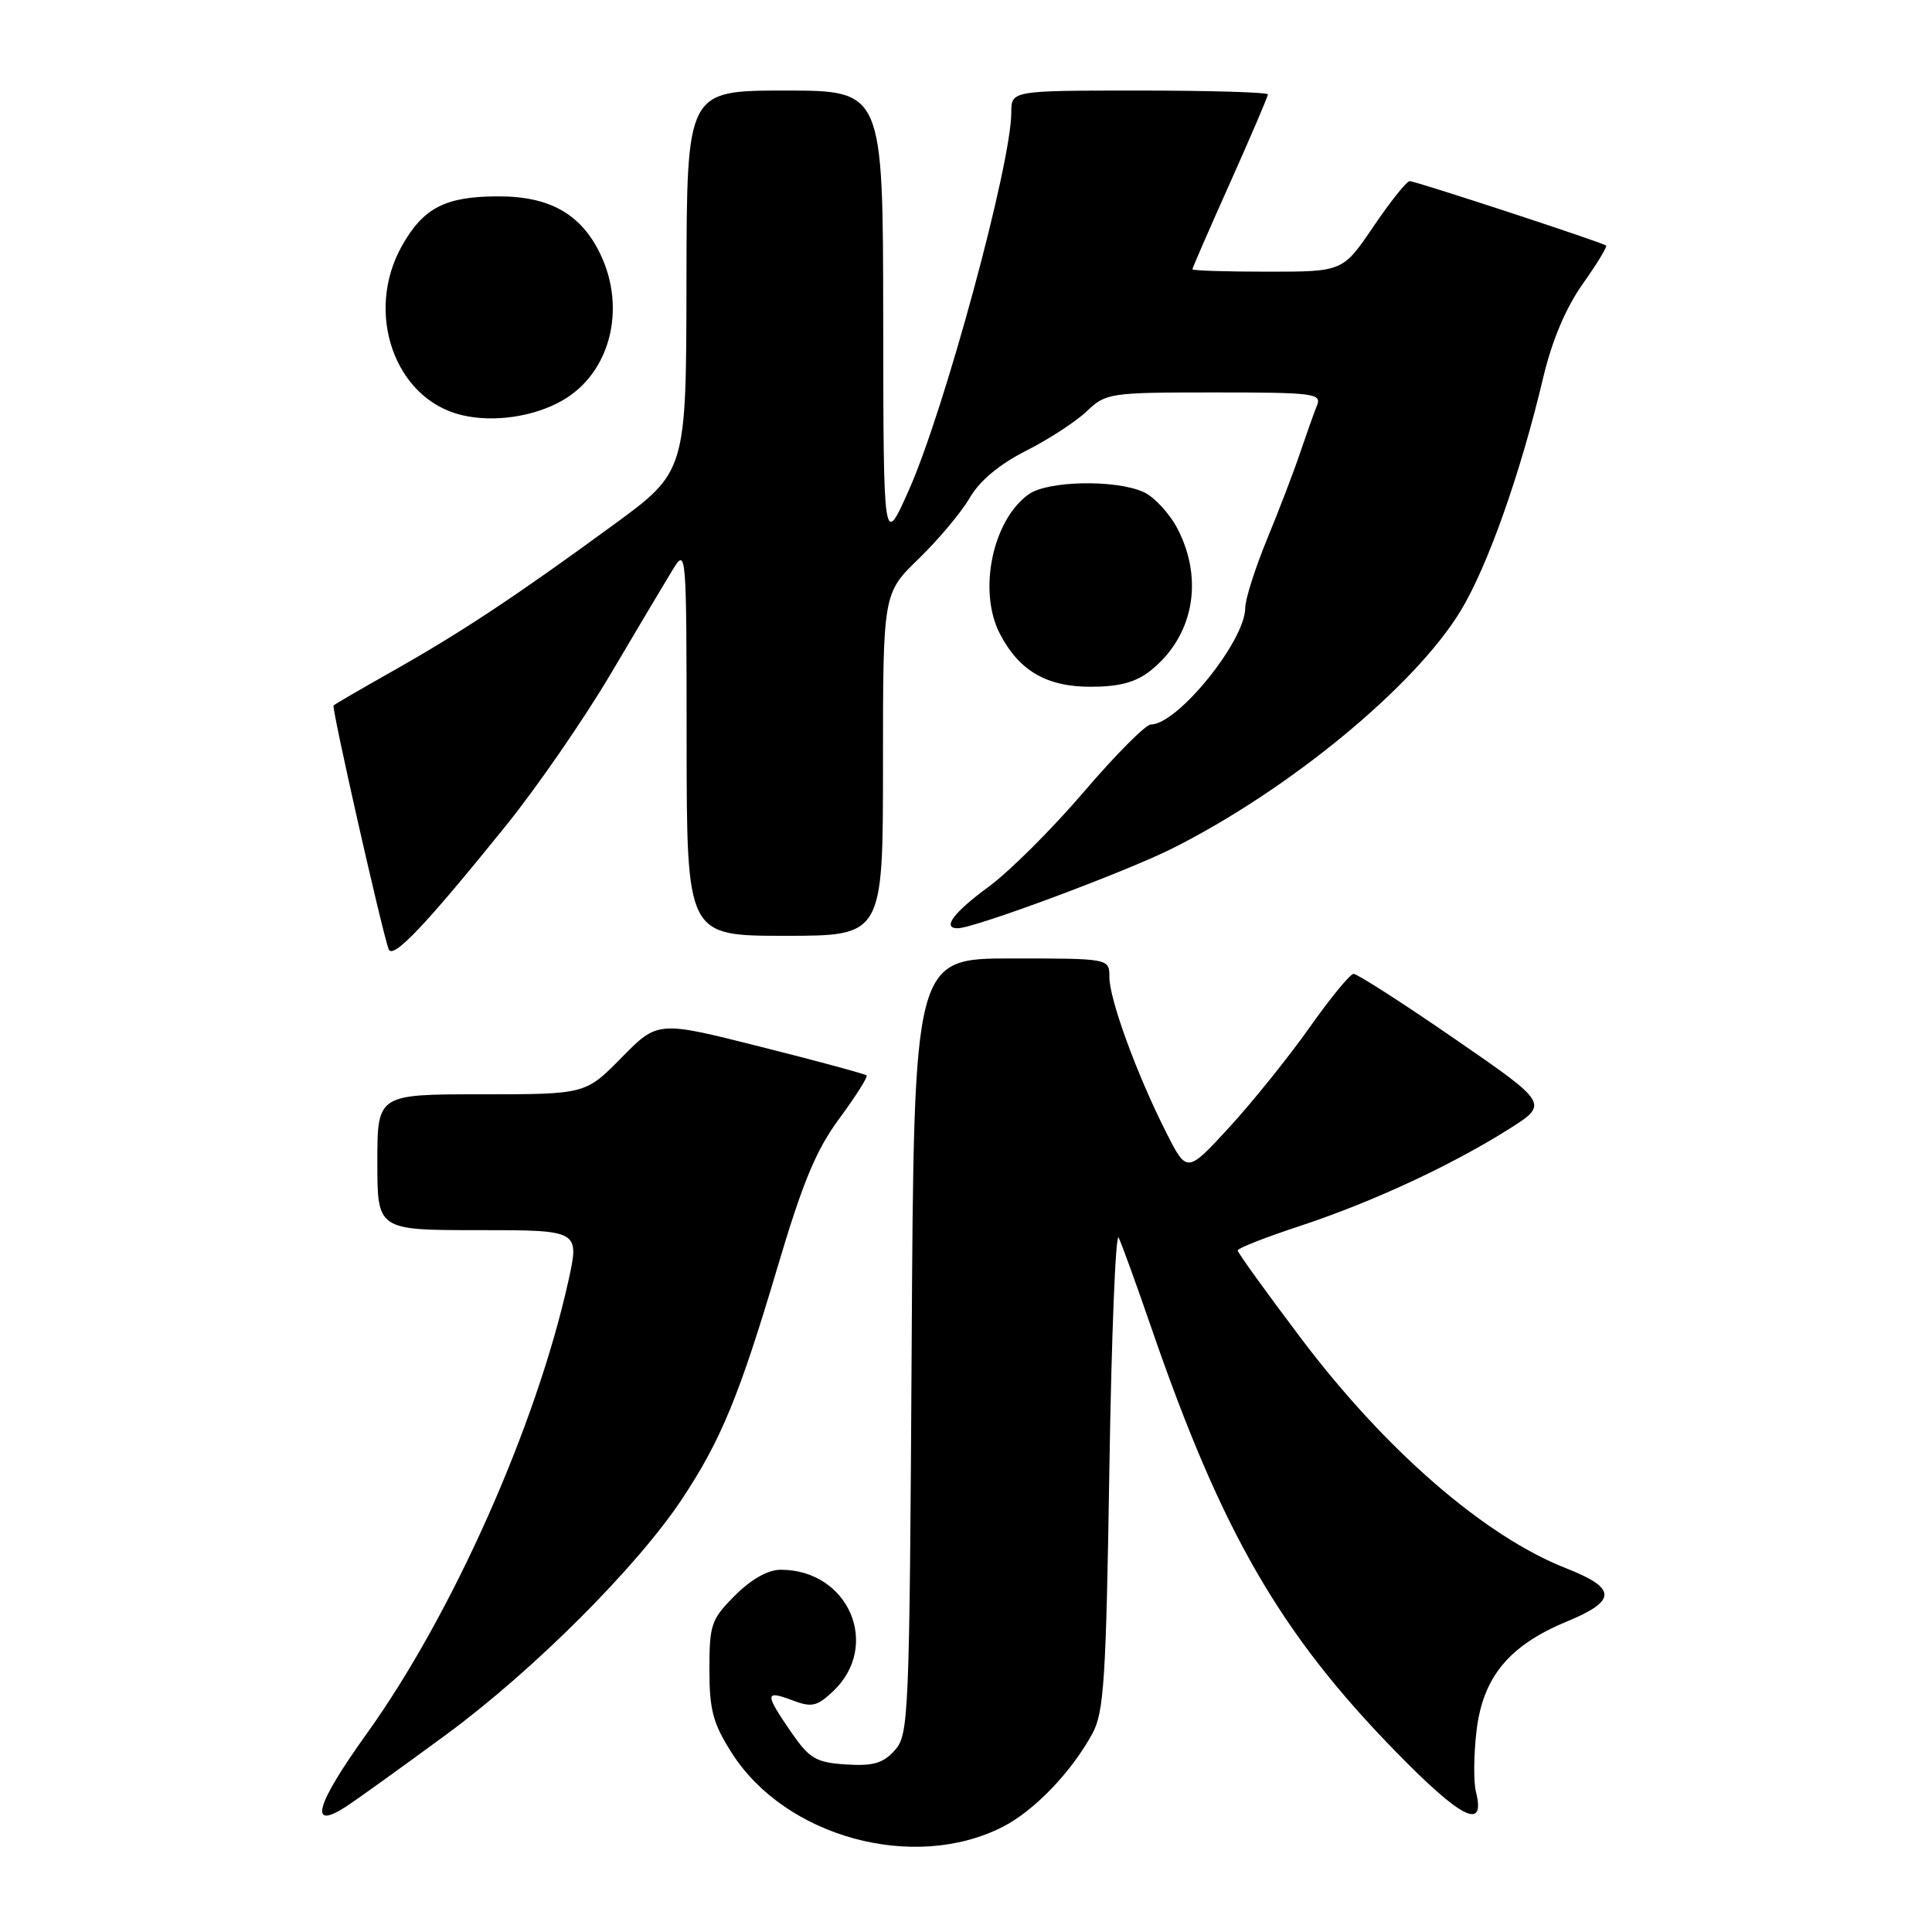 <?xml version="1.0" encoding="UTF-8" standalone="no"?>
<!DOCTYPE svg PUBLIC "-//W3C//DTD SVG 1.1//EN" "http://www.w3.org/Graphics/SVG/1.1/DTD/svg11.dtd" >
<svg xmlns="http://www.w3.org/2000/svg" xmlns:xlink="http://www.w3.org/1999/xlink" version="1.1" viewBox="0 0 256 256">
 <g >
 <path fill="currentColor"
d=" M 132.86 242.07 C 137.03 239.95 141.94 234.84 144.73 229.74 C 146.29 226.89 146.56 222.61 147.00 194.50 C 147.28 176.90 147.83 163.18 148.23 164.00 C 148.63 164.82 150.59 170.22 152.58 176.00 C 161.90 203.05 169.64 216.45 185.05 232.21 C 193.67 241.03 196.87 242.62 195.57 237.42 C 195.24 236.12 195.28 232.50 195.64 229.39 C 196.48 222.24 199.93 218.05 207.57 214.88 C 214.29 212.10 214.27 210.46 207.51 207.80 C 196.73 203.57 183.60 192.19 172.41 177.36 C 167.78 171.23 164.00 165.98 164.00 165.69 C 164.00 165.40 167.71 163.94 172.25 162.45 C 181.78 159.30 192.19 154.48 199.87 149.65 C 205.25 146.26 205.25 146.26 192.72 137.63 C 185.83 132.88 179.81 129.02 179.35 129.04 C 178.88 129.07 176.25 132.28 173.50 136.18 C 170.75 140.07 165.97 146.01 162.89 149.37 C 157.27 155.48 157.27 155.48 154.51 150.02 C 150.65 142.40 147.00 132.42 147.00 129.48 C 147.00 127.00 147.00 127.00 134.05 127.00 C 121.10 127.00 121.10 127.00 120.80 178.40 C 120.51 227.70 120.42 229.88 118.55 231.94 C 117.01 233.65 115.68 234.03 112.09 233.80 C 108.10 233.53 107.27 233.04 104.82 229.50 C 101.32 224.41 101.33 223.92 104.97 225.29 C 107.55 226.27 108.24 226.12 110.36 224.13 C 116.79 218.09 112.47 208.00 103.45 208.00 C 101.77 208.00 99.56 209.24 97.40 211.40 C 94.24 214.56 94.00 215.25 94.00 221.20 C 94.00 226.58 94.47 228.36 96.95 232.25 C 104.03 243.42 121.08 248.08 132.86 242.07 Z  M 59.13 229.84 C 70.69 221.33 84.38 207.65 90.35 198.66 C 95.52 190.88 97.98 184.90 102.99 168.02 C 106.37 156.62 108.13 152.39 111.23 148.19 C 113.40 145.25 115.02 142.69 114.83 142.50 C 114.64 142.31 108.34 140.60 100.82 138.71 C 87.16 135.26 87.16 135.26 82.37 140.13 C 77.58 145.00 77.58 145.00 63.79 145.00 C 50.00 145.00 50.00 145.00 50.00 154.00 C 50.00 163.00 50.00 163.00 63.40 163.00 C 76.80 163.00 76.80 163.00 75.31 169.75 C 71.04 189.00 59.91 213.97 48.56 229.77 C 41.82 239.16 40.84 242.63 45.84 239.39 C 47.30 238.44 53.28 234.14 59.13 229.84 Z  M 67.10 109.33 C 71.17 104.28 77.38 95.28 80.90 89.33 C 84.42 83.37 88.12 77.15 89.13 75.50 C 90.94 72.54 90.97 72.85 90.98 98.25 C 91.00 124.00 91.00 124.00 104.00 124.00 C 117.00 124.00 117.00 124.00 117.00 101.31 C 117.00 78.62 117.00 78.62 121.75 74.02 C 124.36 71.49 127.40 67.86 128.50 65.96 C 129.80 63.71 132.41 61.53 135.96 59.73 C 138.97 58.21 142.59 55.85 144.02 54.48 C 146.53 52.08 147.04 52.00 160.91 52.00 C 174.14 52.00 175.16 52.13 174.50 53.75 C 174.11 54.71 173.11 57.52 172.27 60.00 C 171.44 62.48 169.46 67.65 167.87 71.50 C 166.29 75.35 165.00 79.42 165.00 80.55 C 165.00 84.92 156.03 96.00 152.49 96.00 C 151.81 96.00 147.82 100.01 143.63 104.91 C 139.44 109.81 133.76 115.48 131.00 117.50 C 126.33 120.93 124.79 123.00 126.90 123.00 C 129.10 123.00 149.14 115.54 155.39 112.40 C 170.85 104.63 187.47 90.93 193.53 80.96 C 197.12 75.05 201.48 62.73 204.49 50.00 C 205.65 45.12 207.47 40.81 209.70 37.65 C 211.59 34.99 212.99 32.68 212.82 32.54 C 212.31 32.11 187.57 24.00 186.79 24.00 C 186.39 24.00 184.24 26.70 182.00 30.00 C 177.93 36.00 177.93 36.00 167.96 36.00 C 162.48 36.00 158.00 35.86 158.00 35.68 C 158.00 35.51 160.25 30.34 163.00 24.20 C 165.75 18.05 168.00 12.80 168.00 12.51 C 168.00 12.23 160.35 12.00 151.00 12.00 C 134.00 12.00 134.00 12.00 134.00 14.92 C 134.00 21.71 125.14 54.37 120.43 64.94 C 117.06 72.50 117.06 72.50 117.03 42.25 C 117.00 12.00 117.00 12.00 104.00 12.00 C 91.00 12.00 91.00 12.00 90.96 37.25 C 90.93 62.50 90.93 62.50 81.21 69.60 C 68.39 78.98 61.09 83.81 52.00 88.94 C 47.88 91.27 44.36 93.31 44.20 93.48 C 43.91 93.76 50.54 123.07 51.49 125.76 C 52.02 127.22 56.31 122.70 67.10 109.33 Z  M 152.39 88.91 C 158.08 84.43 159.55 76.96 156.08 70.16 C 155.02 68.09 152.98 65.86 151.53 65.20 C 147.87 63.53 138.89 63.69 136.35 65.47 C 131.53 68.84 129.55 78.30 132.48 83.96 C 135.02 88.87 138.66 91.00 144.50 91.00 C 148.29 91.00 150.46 90.42 152.39 88.91 Z  M 74.46 53.10 C 80.83 49.51 83.06 40.94 79.53 33.63 C 76.97 28.34 72.82 26.00 66.00 26.02 C 59.03 26.03 56.12 27.52 53.29 32.52 C 48.25 41.41 52.30 52.91 61.21 55.01 C 65.40 56.00 70.67 55.24 74.46 53.10 Z "/>
</g>
</svg>